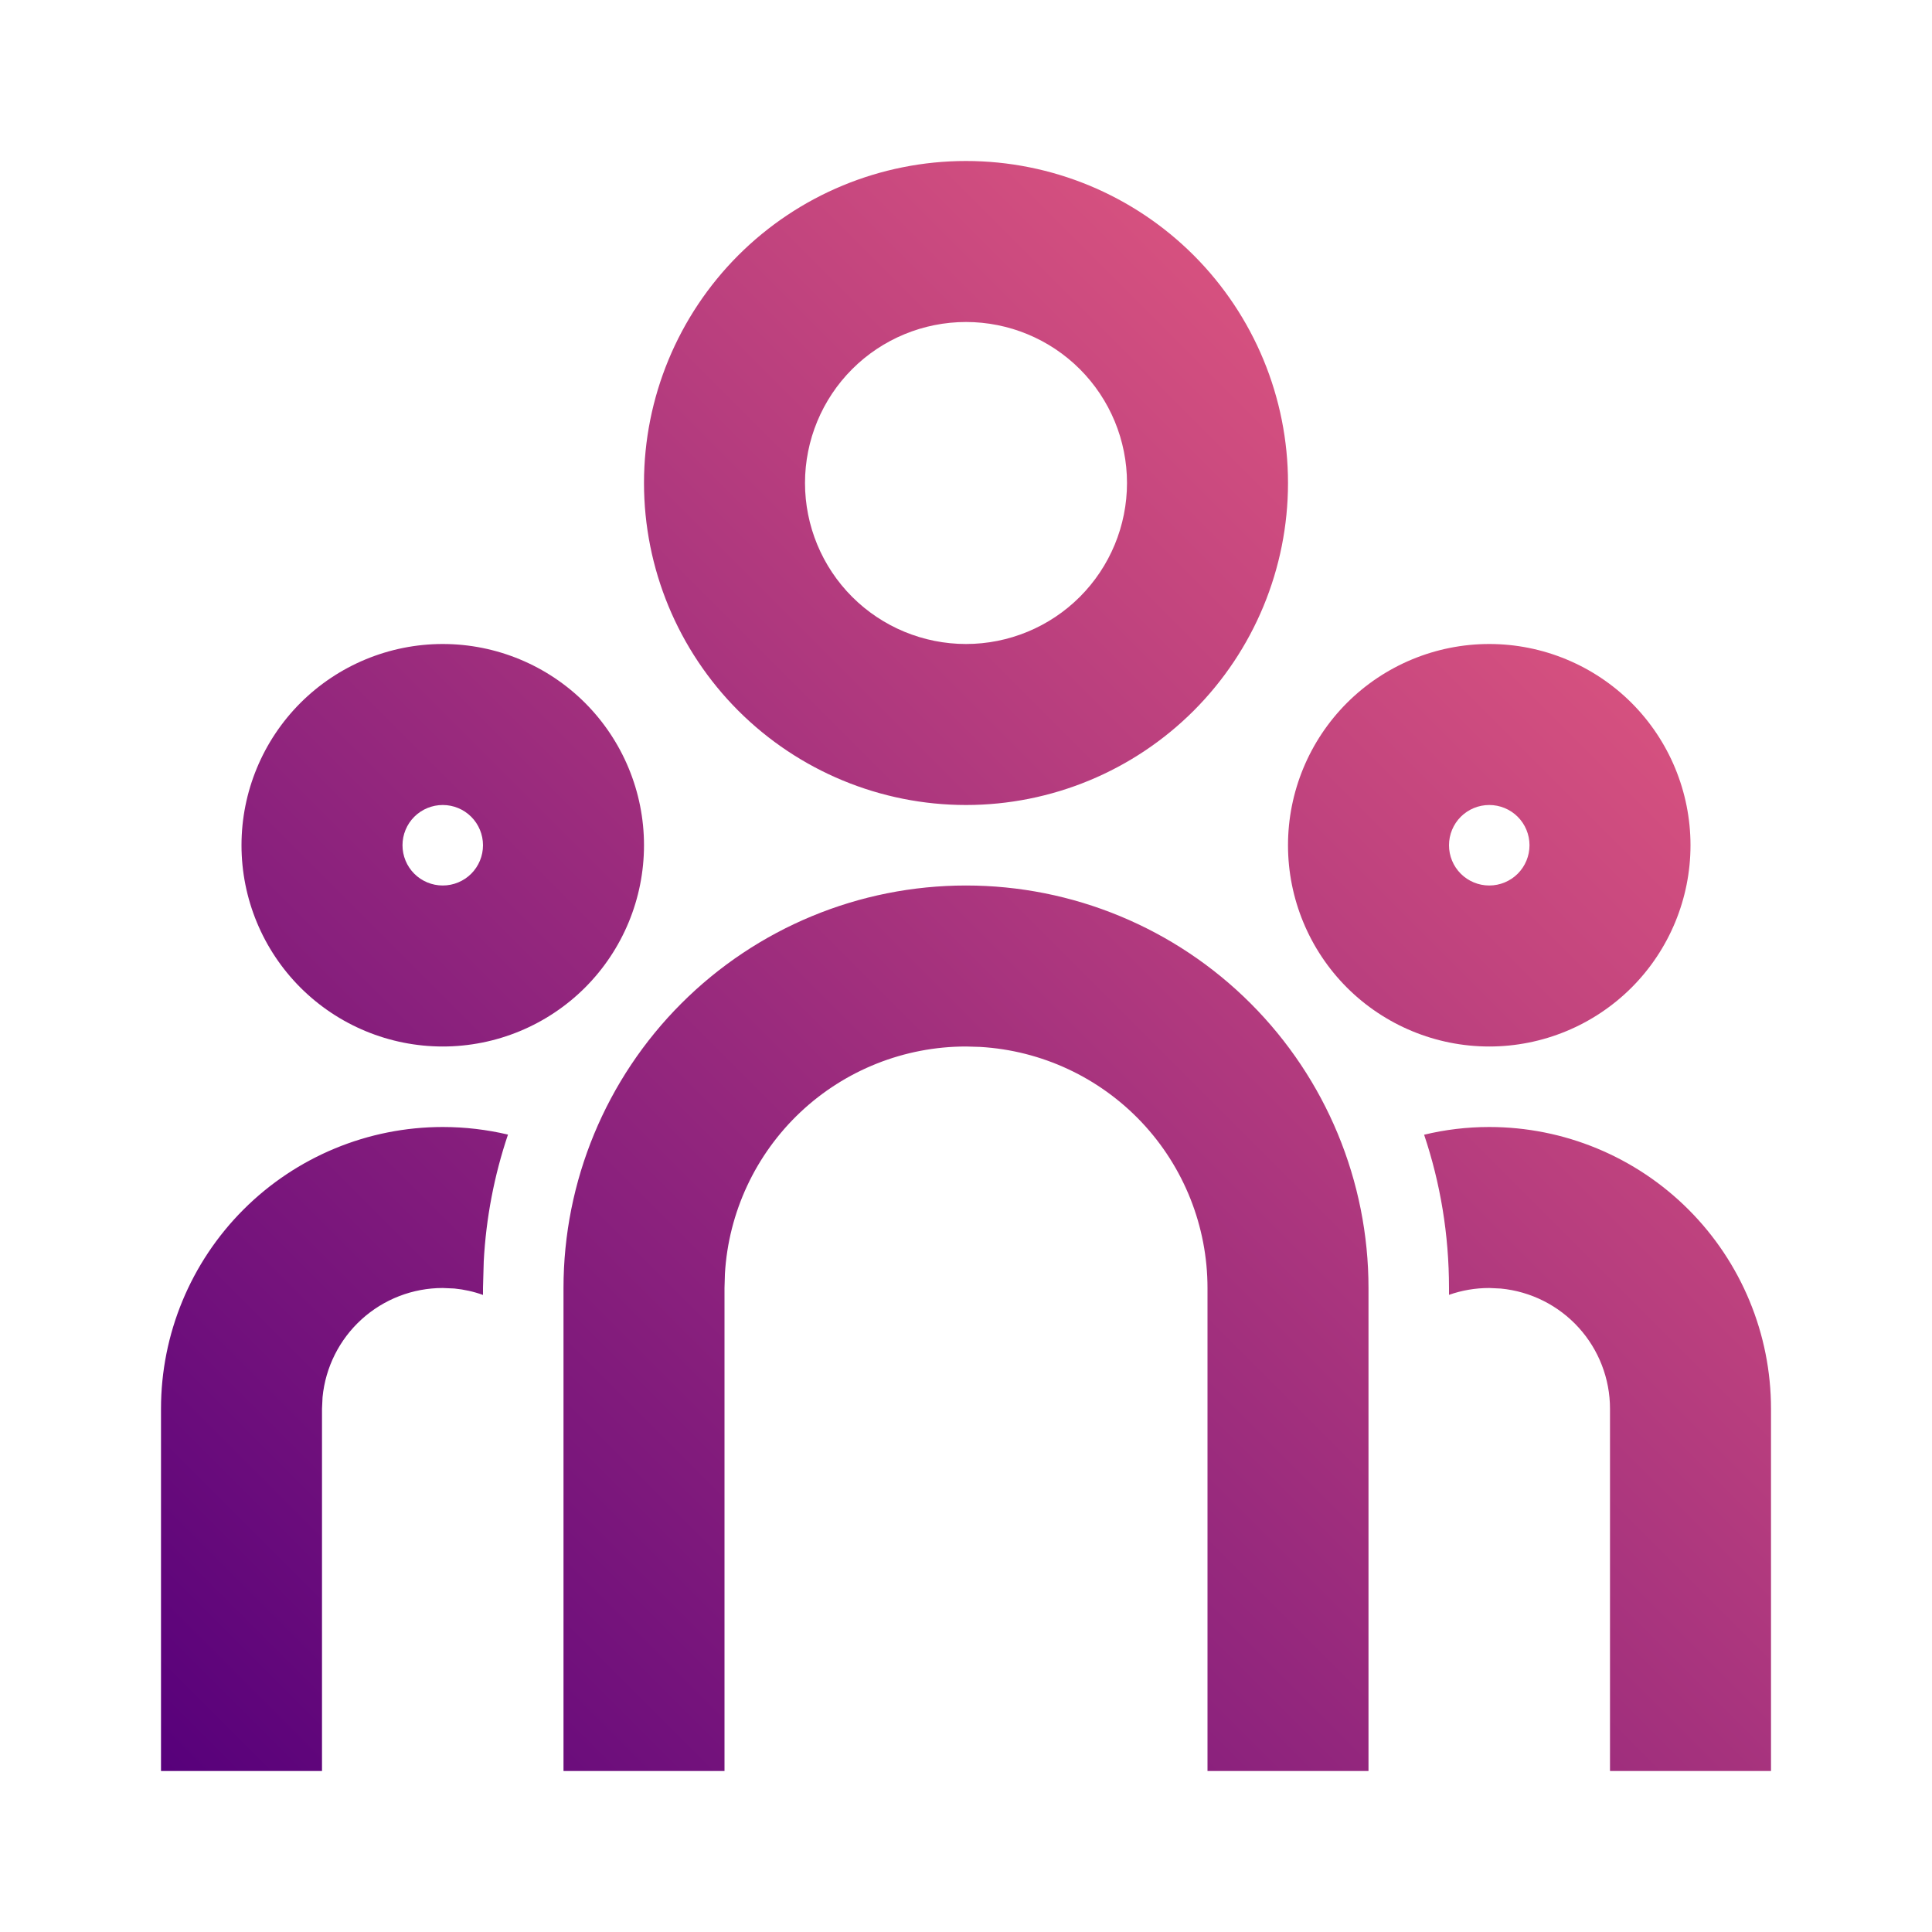 <svg width="42" height="42" viewBox="0 0 42 42" fill="none" xmlns="http://www.w3.org/2000/svg">
<path d="M21 19.25C23.321 19.25 25.546 20.172 27.187 21.813C28.828 23.454 29.75 25.679 29.75 28V38.5H26.25V28C26.25 26.661 25.738 25.372 24.82 24.398C23.901 23.424 22.645 22.837 21.308 22.759L21 22.75C19.661 22.75 18.372 23.262 17.398 24.18C16.424 25.099 15.837 26.355 15.759 27.692L15.75 28V38.5H12.25V28C12.25 25.679 13.172 23.454 14.813 21.813C16.454 20.172 18.679 19.25 21 19.25ZM9.625 24.5C10.113 24.5 10.588 24.558 11.043 24.665C10.743 25.555 10.566 26.482 10.516 27.421L10.5 28V28.151C10.299 28.078 10.09 28.032 9.877 28.011L9.625 28C8.972 28 8.343 28.243 7.86 28.682C7.377 29.121 7.075 29.724 7.012 30.373L7 30.625V38.5H3.5V30.625C3.5 29 4.145 27.443 5.294 26.294C6.443 25.145 8.001 24.5 9.625 24.5ZM32.375 24.5C33.999 24.5 35.557 25.145 36.706 26.294C37.855 27.443 38.5 29 38.5 30.625V38.5H35V30.625C35 29.973 34.757 29.343 34.318 28.86C33.879 28.377 33.276 28.075 32.627 28.012L32.375 28C32.069 28 31.775 28.052 31.5 28.149V28C31.5 26.834 31.311 25.715 30.959 24.668C31.413 24.558 31.887 24.5 32.375 24.5ZM9.625 14C10.785 14 11.898 14.461 12.719 15.281C13.539 16.102 14 17.215 14 18.375C14 19.535 13.539 20.648 12.719 21.469C11.898 22.289 10.785 22.75 9.625 22.75C8.465 22.75 7.352 22.289 6.531 21.469C5.711 20.648 5.25 19.535 5.25 18.375C5.25 17.215 5.711 16.102 6.531 15.281C7.352 14.461 8.465 14 9.625 14ZM32.375 14C33.535 14 34.648 14.461 35.469 15.281C36.289 16.102 36.75 17.215 36.75 18.375C36.75 19.535 36.289 20.648 35.469 21.469C34.648 22.289 33.535 22.75 32.375 22.75C31.215 22.75 30.102 22.289 29.281 21.469C28.461 20.648 28 19.535 28 18.375C28 17.215 28.461 16.102 29.281 15.281C30.102 14.461 31.215 14 32.375 14ZM9.625 17.5C9.393 17.5 9.17 17.592 9.006 17.756C8.842 17.92 8.75 18.143 8.75 18.375C8.75 18.607 8.842 18.83 9.006 18.994C9.17 19.158 9.393 19.25 9.625 19.25C9.857 19.25 10.08 19.158 10.244 18.994C10.408 18.83 10.5 18.607 10.5 18.375C10.5 18.143 10.408 17.92 10.244 17.756C10.08 17.592 9.857 17.5 9.625 17.5ZM32.375 17.5C32.143 17.5 31.92 17.592 31.756 17.756C31.592 17.92 31.5 18.143 31.5 18.375C31.5 18.607 31.592 18.83 31.756 18.994C31.92 19.158 32.143 19.25 32.375 19.25C32.607 19.25 32.83 19.158 32.994 18.994C33.158 18.83 33.25 18.607 33.25 18.375C33.25 18.143 33.158 17.92 32.994 17.756C32.83 17.592 32.607 17.5 32.375 17.5ZM21 3.5C22.857 3.5 24.637 4.237 25.95 5.55C27.262 6.863 28 8.643 28 10.5C28 12.357 27.262 14.137 25.95 15.45C24.637 16.762 22.857 17.5 21 17.5C19.143 17.5 17.363 16.762 16.05 15.45C14.738 14.137 14 12.357 14 10.5C14 8.643 14.738 6.863 16.05 5.55C17.363 4.237 19.143 3.5 21 3.5ZM21 7C20.072 7 19.181 7.369 18.525 8.025C17.869 8.681 17.5 9.572 17.5 10.5C17.5 11.428 17.869 12.319 18.525 12.975C19.181 13.631 20.072 14 21 14C21.928 14 22.819 13.631 23.475 12.975C24.131 12.319 24.5 11.428 24.5 10.5C24.5 9.572 24.131 8.681 23.475 8.025C22.819 7.369 21.928 7 21 7Z" fill="url(#paint0_linear_209_809)"/>
<defs>
<linearGradient id="paint0_linear_209_809" x1="38.5" y1="3.5" x2="3.5" y2="38.5" gradientUnits="userSpaceOnUse">
<stop stop-color="#F76680"/>
<stop offset="1" stop-color="#57007B"/>
</linearGradient>
</defs>
</svg>
